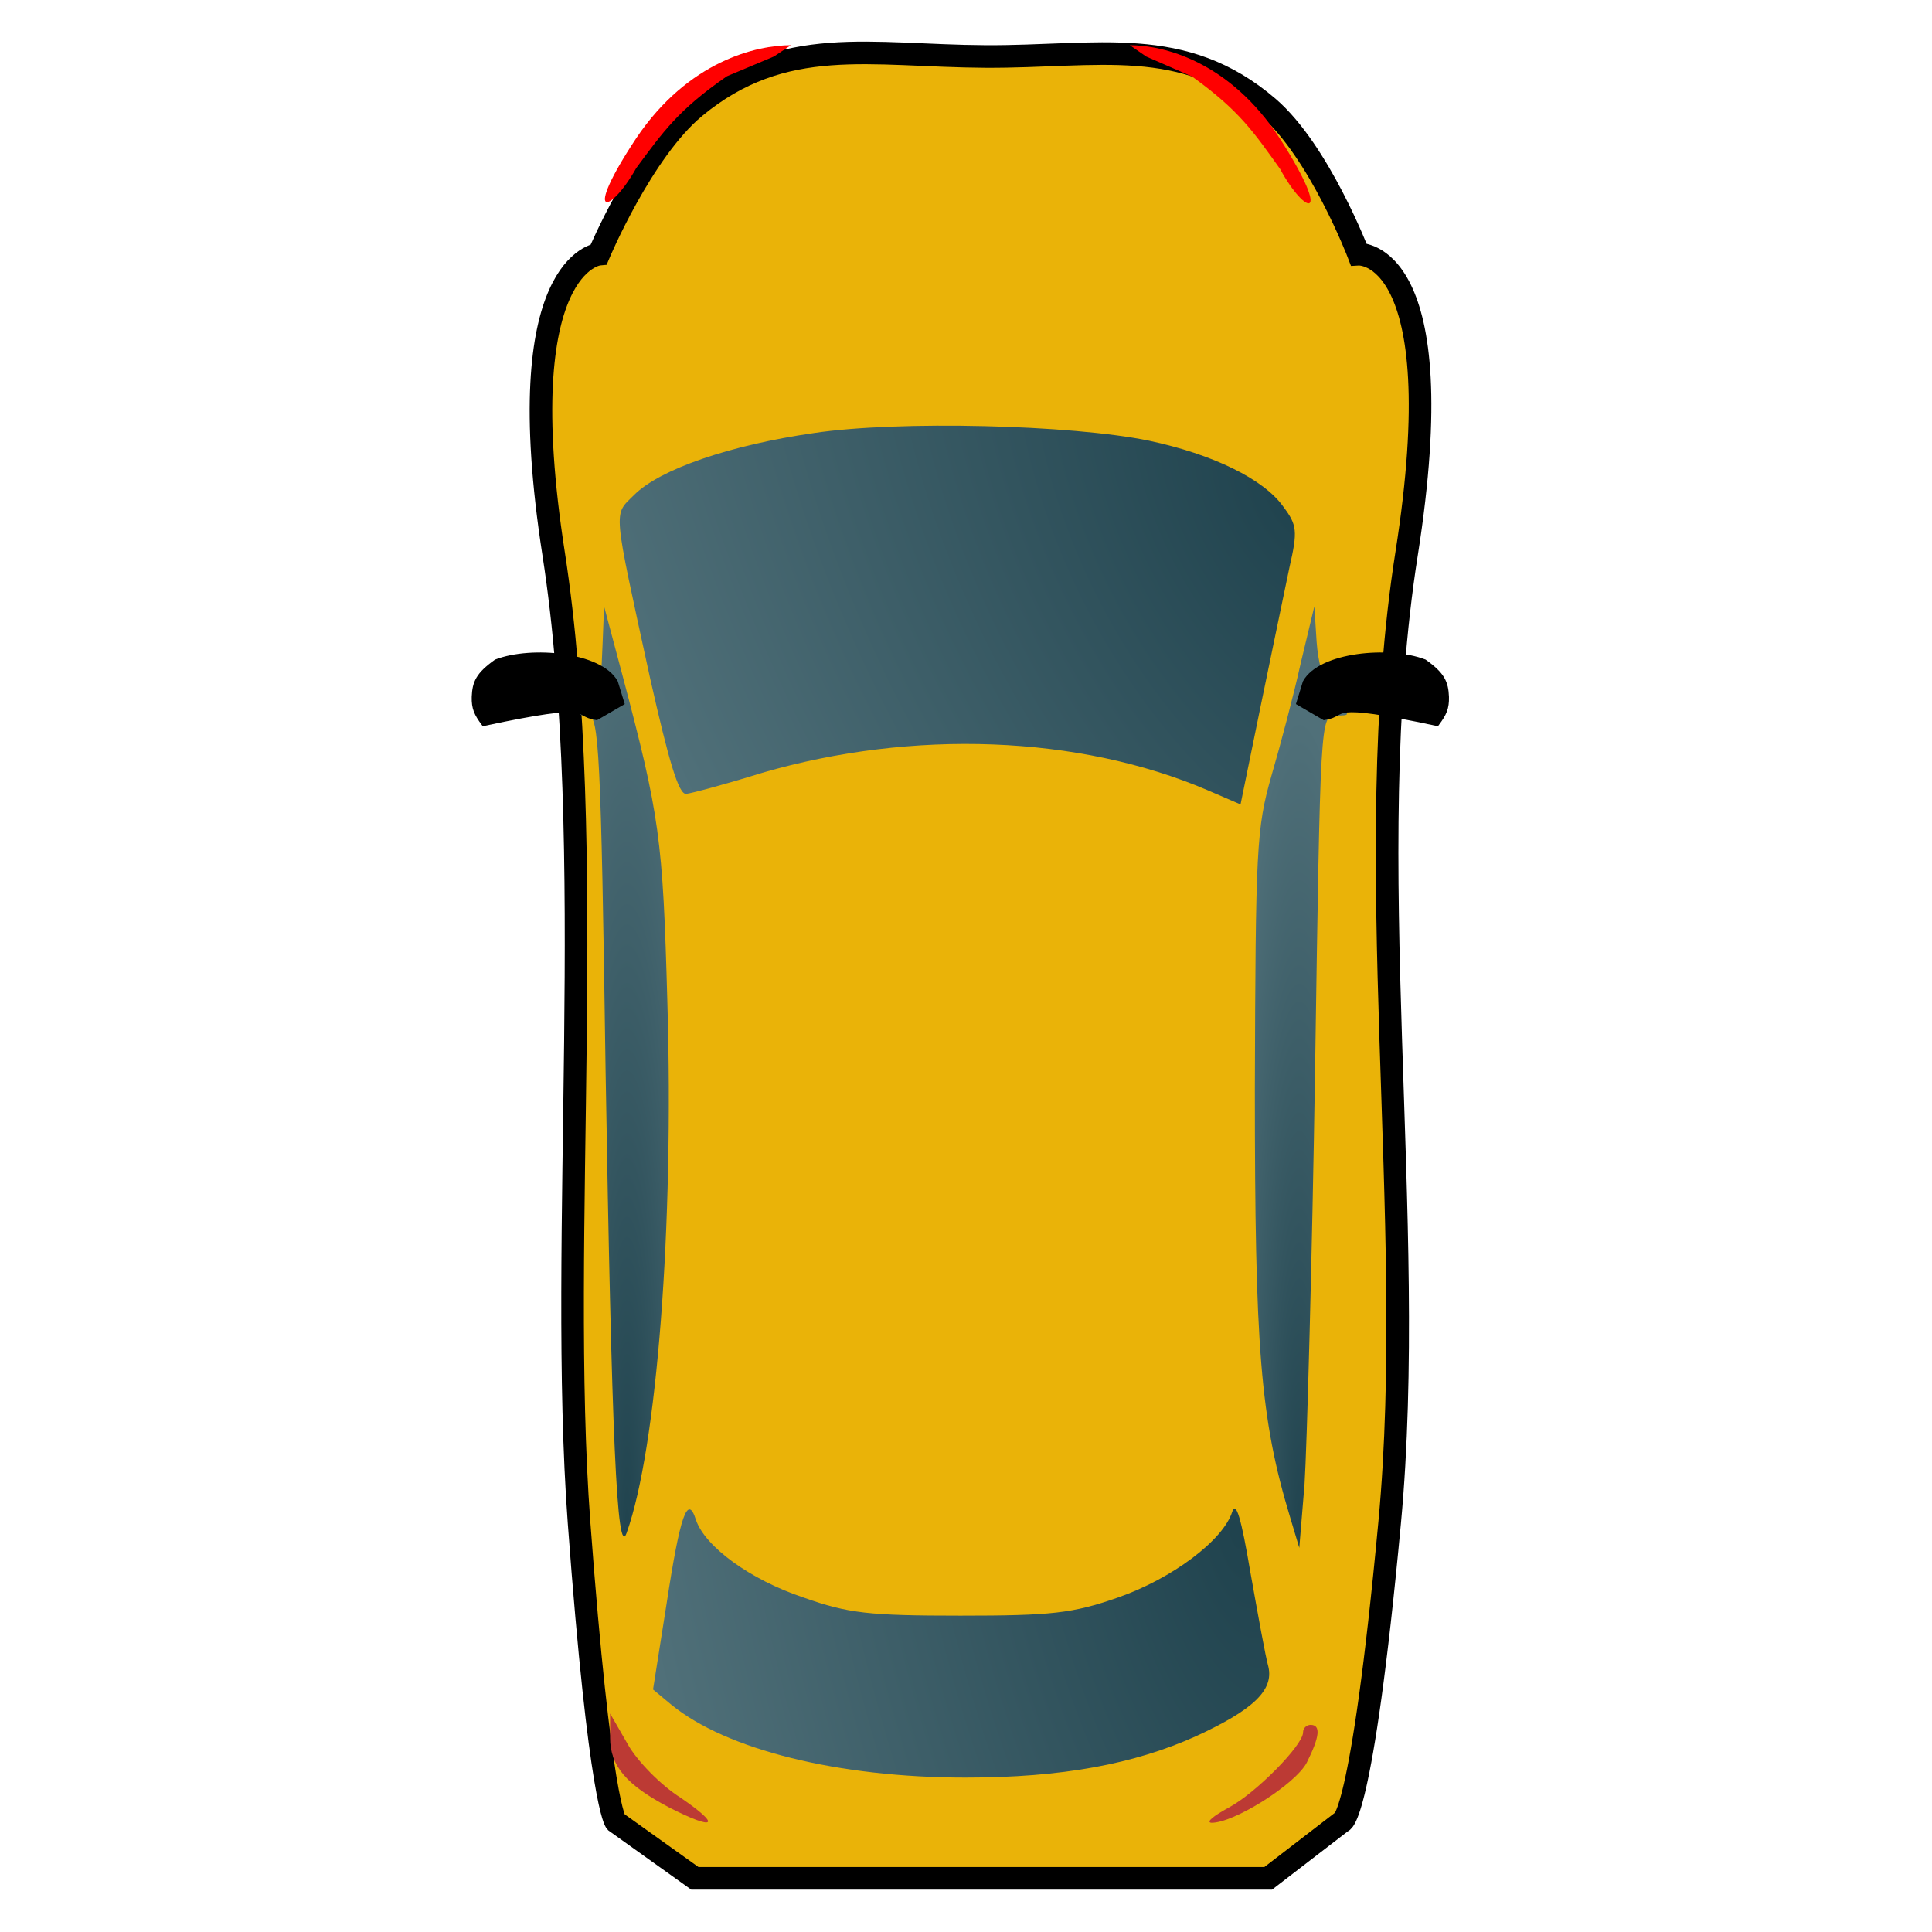 <svg width="342" height="342" viewBox="0 0 342 342" fill="none" xmlns="http://www.w3.org/2000/svg">
<g filter="url(#filter0_d_104_16)">
<path d="M98.5 265.5C94.796 215.5 102 145.5 94 94C86 42.5 102 41 102 41C102 41 109.662 22.744 119 15C134.716 1.967 150.083 5.896 170.5 6C190.34 6.101 205.449 2.073 220.5 15C229.544 22.768 236.5 41 236.5 41C236.5 41 253.5 40 245 94C236.5 148 247 212 242 265.5C237 319 233.5 318.5 233.5 318.5L220.5 328.5H119L105 318.5C105 318.5 102.204 315.5 98.5 265.5Z" fill="#EAB308"/>
<path d="M98.5 265.5C94.796 215.5 102 145.5 94 94C86 42.5 102 41 102 41C102 41 109.662 22.744 119 15C134.716 1.967 150.083 5.896 170.5 6C190.34 6.101 205.449 2.073 220.5 15C229.544 22.768 236.5 41 236.5 41C236.5 41 253.5 40 245 94C236.5 148 247 212 242 265.5C237 319 233.5 318.5 233.5 318.5L220.5 328.5H119L105 318.5C105 318.5 102.204 315.5 98.5 265.5Z" stroke="black" stroke-width="4"/>
</g>
<path d="M144 76.667C129.2 78.8 116.8 83.067 112.267 87.6C108.533 91.333 108.4 89.333 115.067 120C118.4 134.8 120.133 140.667 121.467 140.533C122.533 140.4 128.533 138.8 134.933 136.8C161.6 129.067 190.933 130.133 213.733 139.867L219.6 142.4L223.2 124.8C225.2 115.2 227.467 104.133 228.267 100.4C229.733 94 229.6 92.933 227.2 89.733C223.733 84.8 214.667 80.4 203.333 78C189.733 75.2 159.067 74.4 144 76.667Z" fill="url(#paint0_radial_104_16)"/>
<path d="M106.667 114C106.267 123.733 106.133 124 104 125.333C102.267 126.4 102.267 126.667 104.133 126.667C106 126.667 106.4 133.2 107.2 189.6C108.267 254 109.2 276.267 110.933 271.333C116.267 256.4 119.333 217.333 118.133 177.333C117.333 148.4 116.8 144.533 110.133 119.333L106.933 107.333L106.667 114Z" fill="url(#paint1_radial_104_16)"/>
<path d="M230.267 117.333C229.067 122.8 226.667 131.867 225.067 137.333C222.4 146.667 222.267 150.267 222.133 192.667C222.133 238.667 223.067 251.067 228.4 268.667L230 274L230.933 262.667C231.333 256.4 232.267 223.333 232.8 188.933C233.733 127.333 233.733 126.667 236.4 126.667C239.067 126.667 239.067 126.533 236.667 124.933C235.333 123.867 234.667 122.4 235.2 121.6C235.733 120.667 235.6 120 234.8 120C234.133 120 233.333 117.2 233.067 113.6L232.667 107.333L230.267 117.333Z" fill="url(#paint2_radial_104_16)"/>
<path d="M218.133 267.6C216.533 272.667 207.467 279.467 197.867 282.8C189.867 285.6 186.133 286 170 286C153.867 286 150.133 285.6 142.267 282.8C132.667 279.6 124.8 273.733 123.2 269.067C121.733 264.4 120.4 268.133 118 283.867L115.6 299.067L118.8 301.733C128.533 309.733 148.4 314.667 170.933 314.667C188 314.667 200.8 312.267 211.733 307.333C221.867 302.667 225.467 299.2 224.533 295.067C224 293.2 222.667 285.733 221.333 278.267C219.733 268.8 218.8 265.6 218.133 267.6Z" fill="url(#paint3_radial_104_16)"/>
<path d="M108 307.6C108 312.667 110.933 316 118.533 320C126.667 324.133 127.733 323.2 120.533 318.267C116.933 316 112.667 311.6 111.067 308.667L108 303.333V307.6Z" fill="#BC3A34"/>
<path d="M230.667 306.667C230.667 308.933 222.267 317.467 217.467 320C214.8 321.467 213.467 322.533 214.4 322.667C218.267 322.8 229.333 315.867 231.333 312C233.6 307.467 233.867 305.333 232 305.333C231.333 305.333 230.667 305.867 230.667 306.667Z" fill="#BC3A34"/>
<path d="M252.124 117.202C245.908 114.822 233.79 115.953 231.106 120.802L230 124.401L234.425 126.972C238.779 126.3 234.119 123.694 254.337 128C255.569 126.332 256.049 125.347 255.996 123.372C255.894 120.849 255.309 119.477 252.124 117.202Z" fill="black" stroke="black"/>
<path d="M87.876 117.202C94.092 114.822 106.21 115.953 108.894 120.802L110 124.401L105.575 126.972C101.221 126.3 105.881 123.694 85.663 128C84.431 126.332 83.951 125.347 84.004 123.372C84.106 120.849 84.691 119.477 87.876 117.202Z" fill="black" stroke="black"/>
<path d="M140 8C134 8 121.875 10.73 112.635 24.444C102.885 39.17 108 38 112.635 29.737C117.362 23.368 120 19.5 128.671 13.5L137 10L140 8Z" fill="#FF0000"/>
<path d="M200 8C205.832 8 217.618 10.752 226.6 24.573C236.077 39.415 231.106 38.236 226.6 29.908C222.005 23.489 219.441 19.59 211.012 13.543L202.916 10.016L200 8Z" fill="#FF0000"/>
<defs>
<filter id="filter0_d_104_16" x="89.76" y="3.365" width="167.62" height="335.135" filterUnits="userSpaceOnUse" color-interpolation-filters="sRGB">
<feFlood flood-opacity="0" result="BackgroundImageFix"/>
<feColorMatrix in="SourceAlpha" type="matrix" values="0 0 0 0 0 0 0 0 0 0 0 0 0 0 0 0 0 0 127 0" result="hardAlpha"/>
<feOffset dx="4" dy="4"/>
<feGaussianBlur stdDeviation="2"/>
<feComposite in2="hardAlpha" operator="out"/>
<feColorMatrix type="matrix" values="0 0 0 0 0 0 0 0 0 0 0 0 0 0 0 0 0 0 0.5 0"/>
<feBlend mode="normal" in2="BackgroundImageFix" result="effect1_dropShadow_104_16"/>
<feBlend mode="normal" in="SourceGraphic" in2="effect1_dropShadow_104_16" result="shape"/>
</filter>
<radialGradient id="paint0_radial_104_16" cx="0" cy="0" r="1" gradientUnits="userSpaceOnUse" gradientTransform="translate(229 88.5) rotate(153.435) scale(119.63 213.241)">
<stop offset="0.002" stop-color="#20434E"/>
<stop offset="1" stop-color="#507079"/>
</radialGradient>
<radialGradient id="paint1_radial_104_16" cx="0" cy="0" r="1" gradientUnits="userSpaceOnUse" gradientTransform="translate(111 272) rotate(-90) scale(165 15.708)">
<stop stop-color="#20434E"/>
<stop offset="1" stop-color="#507079"/>
</radialGradient>
<radialGradient id="paint2_radial_104_16" cx="0" cy="0" r="1" gradientUnits="userSpaceOnUse" gradientTransform="translate(230 274) rotate(-90) scale(147.5 14.427)">
<stop stop-color="#20434E"/>
<stop offset="1" stop-color="#507079"/>
</radialGradient>
<radialGradient id="paint3_radial_104_16" cx="0" cy="0" r="1" gradientUnits="userSpaceOnUse" gradientTransform="translate(219 271) rotate(166.884) scale(105.759 242.163)">
<stop stop-color="#20434E"/>
<stop offset="1" stop-color="#507079"/>
</radialGradient>
</defs>
</svg>
